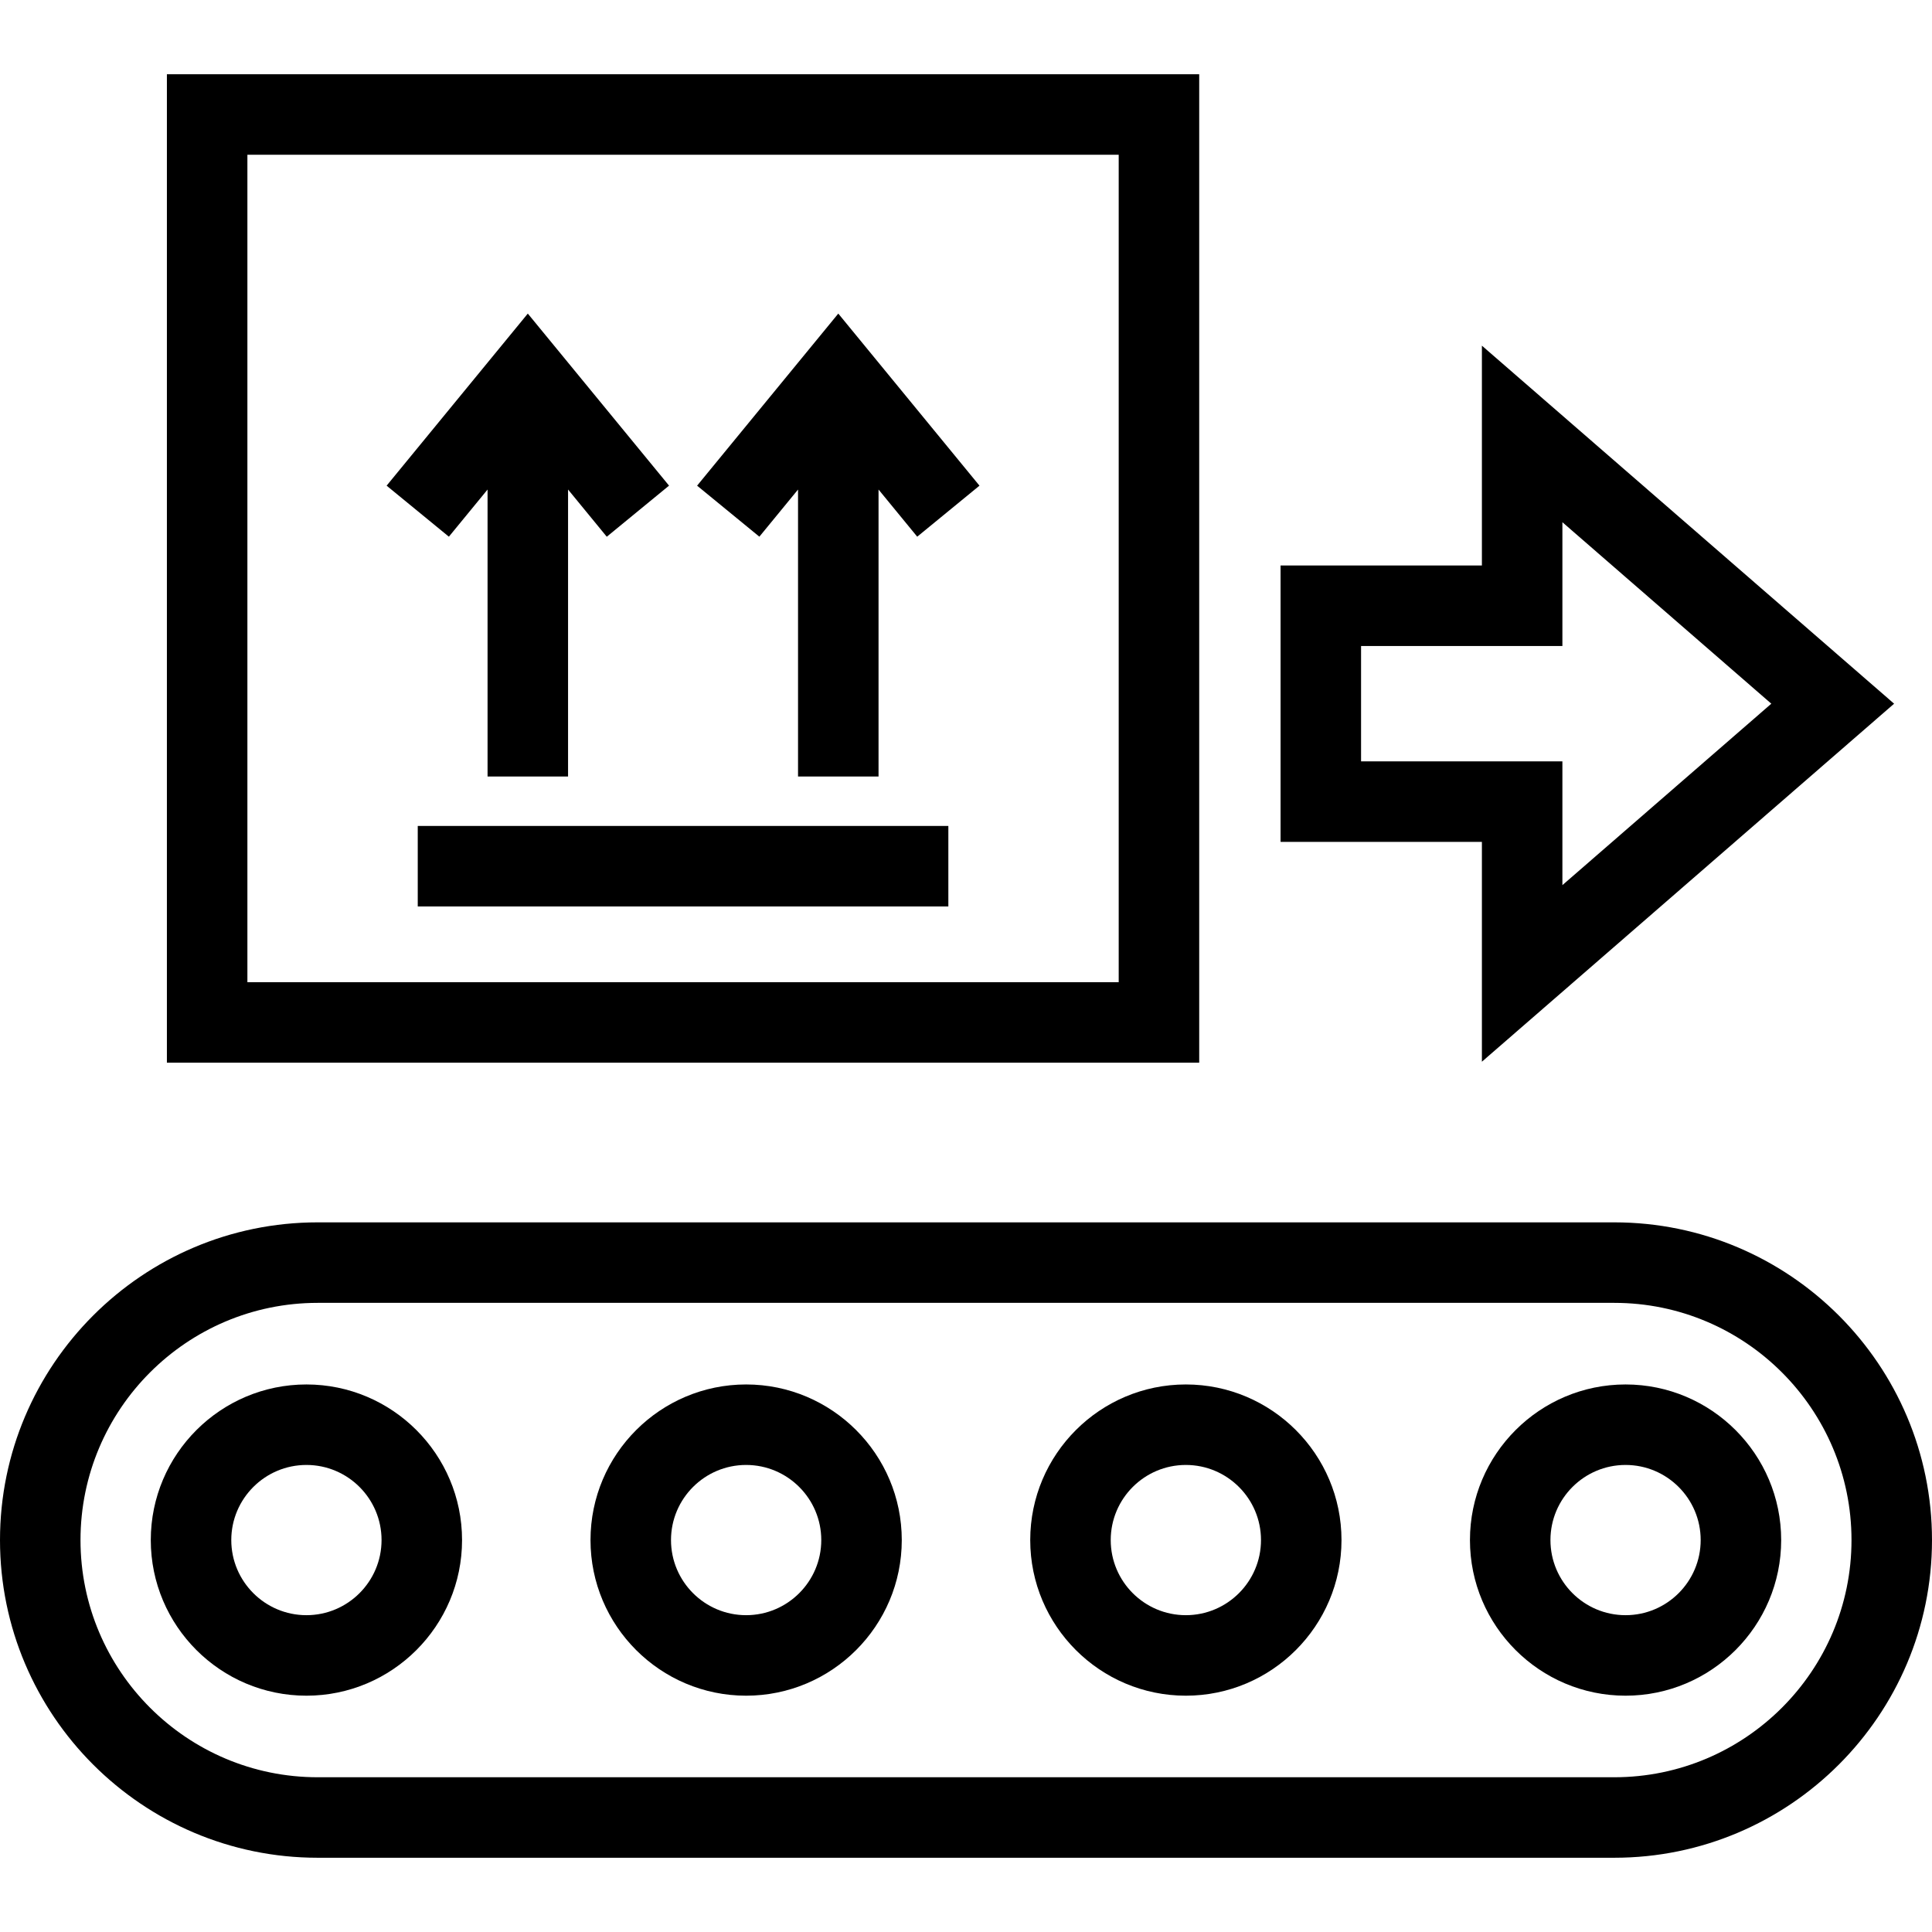 <?xml version="1.0" encoding="iso-8859-1"?>
<!-- Generator: Adobe Illustrator 19.0.0, SVG Export Plug-In . SVG Version: 6.00 Build 0)  -->
<svg version="1.1" id="Capa_1" xmlns="http://www.w3.org/2000/svg" xmlns:xlink="http://www.w3.org/1999/xlink" x="0px" y="0px"
	 viewBox="0 0 490 490" style="enable-background:new 0 0 490 490;" xml:space="preserve">
<g>
	<path d="M409.419,310.018H80.57C36.148,310.018,0,346.166,0,390.598c0,44.423,36.148,80.57,80.57,80.57h328.849
		c44.433,0,80.58-36.147,80.58-80.57C490,346.166,453.852,310.018,409.419,310.018z M409.419,450.752H80.57
		c-33.168,0-60.153-26.987-60.153-60.154c0-33.177,26.986-60.162,60.153-60.162h328.849c33.177,0,60.164,26.985,60.164,60.162
		C469.583,423.764,442.596,450.752,409.419,450.752z"/>
	<path d="M412.281,351.131c-21.762,0-39.467,17.705-39.467,39.467c0,21.764,17.705,39.468,39.467,39.468
		c21.762,0,39.467-17.704,39.467-39.468C451.748,368.836,434.043,351.131,412.281,351.131z M412.281,409.648
		c-10.507,0-19.051-8.543-19.051-19.051c0-10.507,8.543-19.051,19.051-19.051c10.507,0,19.051,8.544,19.051,19.051
		C431.331,401.105,422.788,409.648,412.281,409.648z"/>
	<path d="M300.757,351.131c-21.762,0-39.467,17.705-39.467,39.467c0,21.764,17.705,39.468,39.467,39.468
		c21.772,0,39.478-17.704,39.478-39.468C340.234,368.836,322.529,351.131,300.757,351.131z M300.757,409.648
		c-10.507,0-19.051-8.543-19.051-19.051c0-10.507,8.543-19.051,19.051-19.051c10.508,0,19.061,8.544,19.061,19.051
		C319.818,401.105,311.264,409.648,300.757,409.648z"/>
	<path d="M189.233,351.131c-21.762,0-39.467,17.705-39.467,39.467c0,21.764,17.705,39.468,39.467,39.468
		c21.772,0,39.478-17.704,39.478-39.468C228.71,368.836,211.005,351.131,189.233,351.131z M189.233,409.648
		c-10.507,0-19.051-8.543-19.051-19.051c0-10.507,8.544-19.051,19.051-19.051c10.508,0,19.061,8.544,19.061,19.051
		C208.294,401.105,199.74,409.648,189.233,409.648z"/>
	<path d="M77.719,351.131c-21.773,0-39.478,17.705-39.478,39.467c0,21.764,17.704,39.468,39.478,39.468
		c21.762,0,39.468-17.704,39.468-39.468C117.187,368.836,99.481,351.131,77.719,351.131z M77.719,409.648
		c-10.507,0-19.061-8.543-19.061-19.051c0-10.507,8.554-19.051,19.061-19.051c10.507,0,19.051,8.544,19.051,19.051
		C96.77,401.105,88.227,409.648,77.719,409.648z"/>
	<polygon points="202.401,124.158 202.401,196.938 222.818,196.938 222.818,124.158 232.628,136.117 248.419,123.177 212.61,79.532 
		176.801,123.177 192.592,136.117 	"/>
	<polygon points="123.657,124.158 123.657,196.938 144.073,196.938 144.073,124.157 153.893,136.128 169.684,123.168 
		133.865,79.532 98.055,123.177 113.846,136.117 	"/>
	<rect x="105.951" y="209.479" width="134.572" height="20.417"/>
	<path d="M304.146,18.832H42.329v250.692h261.817V18.832z M283.729,249.107H62.745V39.248h220.984V249.107z"/>
	<path d="M375.844,269.275l104.545-90.8L375.844,87.668v55.757h-51.062v70.092h51.062V269.275z M345.198,193.1v-29.26h51.062
		v-31.393l52.985,46.027l-52.985,46.018V193.1H345.198z"/>
</g>
<g>
</g>
<g>
</g>
<g>
</g>
<g>
</g>
<g>
</g>
<g>
</g>
<g>
</g>
<g>
</g>
<g>
</g>
<g>
</g>
<g>
</g>
<g>
</g>
<g>
</g>
<g>
</g>
<g>
</g>
</svg>
